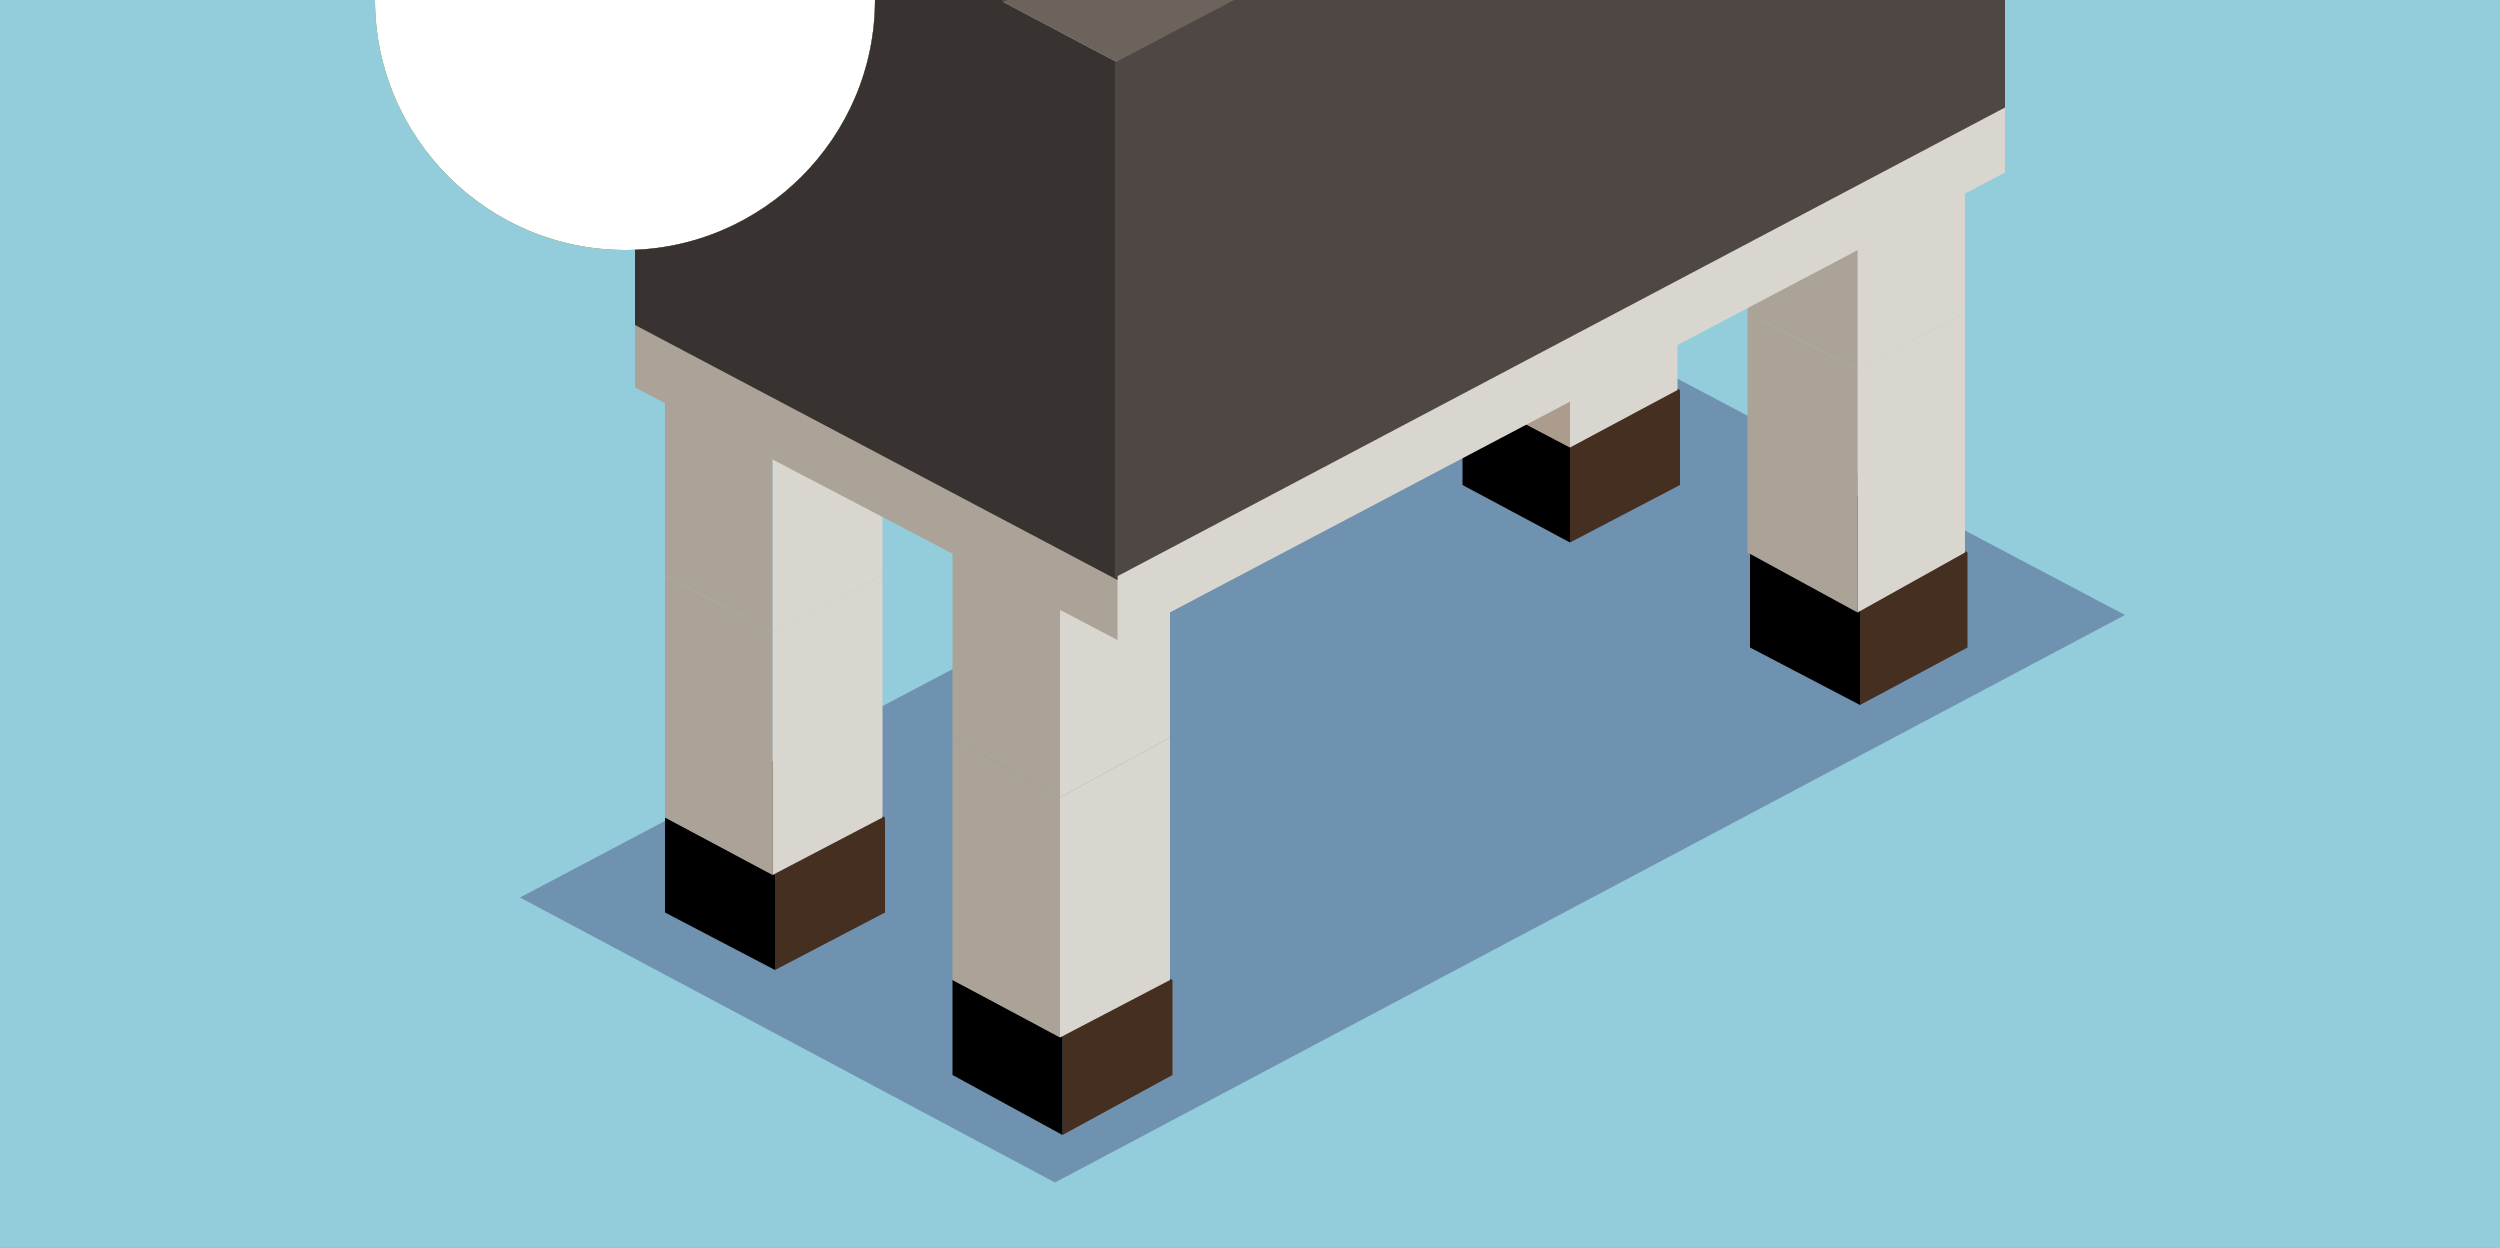 <?xml version="1.0" encoding="utf-8"?>
<!-- Generator: Adobe Illustrator 22.0.1, SVG Export Plug-In . SVG Version: 6.00 Build 0)  -->
<svg version="1.1" xmlns="http://www.w3.org/2000/svg" xmlns:xlink="http://www.w3.org/1999/xlink" x="0px" y="0px" width="100px"
	 height="49.9px" viewBox="0 0 100 49.9" style="enable-background:new 0 0 100 49.9;" xml:space="preserve">
<style type="text/css">
	.st0{clip-path:url(#SVGID_2_);}
	.st1{fill-rule:evenodd;clip-rule:evenodd;fill:#87AB32;}
	.st2{fill-rule:evenodd;clip-rule:evenodd;fill:#4D7524;}
	.st3{fill-rule:evenodd;clip-rule:evenodd;fill:#563A29;}
	.st4{fill-rule:evenodd;clip-rule:evenodd;fill:#452F21;}
	.st5{fill-rule:evenodd;clip-rule:evenodd;fill:#78533A;}
	.st6{fill-rule:evenodd;clip-rule:evenodd;fill:#6B4B36;}
	.st7{fill-rule:evenodd;clip-rule:evenodd;fill:#2E1D16;}
	.st8{fill-rule:evenodd;clip-rule:evenodd;fill:#8A6853;}
	.st9{fill-rule:evenodd;clip-rule:evenodd;fill:#4A2F24;}
	.st10{fill-rule:evenodd;clip-rule:evenodd;fill:#CFA985;}
	.st11{fill-rule:evenodd;clip-rule:evenodd;fill:#A6876A;}
	.st12{fill-rule:evenodd;clip-rule:evenodd;fill:#352B20;}
	.st13{fill-rule:evenodd;clip-rule:evenodd;fill:#946749;}
	.st14{fill-rule:evenodd;clip-rule:evenodd;}
	.st15{fill-rule:evenodd;clip-rule:evenodd;fill:#654D3D;}
	.st16{fill-rule:evenodd;clip-rule:evenodd;fill:#BDAB64;}
	.st17{fill-rule:evenodd;clip-rule:evenodd;fill:#9E8D54;}
	.st18{fill-rule:evenodd;clip-rule:evenodd;fill:#A02B1F;}
	.st19{fill-rule:evenodd;clip-rule:evenodd;fill:#D8371D;}
	.st20{fill-rule:evenodd;clip-rule:evenodd;fill:#BC3019;}
	.st21{fill-rule:evenodd;clip-rule:evenodd;fill:#F9EA7E;}
	.st22{fill-rule:evenodd;clip-rule:evenodd;fill:#BEB5AF;}
	.st23{fill-rule:evenodd;clip-rule:evenodd;fill:#ECE9E8;}
	.st24{fill-rule:evenodd;clip-rule:evenodd;fill:#DDD8D5;}
	.st25{fill-rule:evenodd;clip-rule:evenodd;fill:#A99C9A;}
	.st26{fill-rule:evenodd;clip-rule:evenodd;fill:#F4F2F0;}
	.st27{fill-rule:evenodd;clip-rule:evenodd;fill:#C1B5A4;}
	.st28{fill-rule:evenodd;clip-rule:evenodd;fill:#E3DCD7;}
	.st29{fill-rule:evenodd;clip-rule:evenodd;fill:#333333;}
	.st30{fill-rule:evenodd;clip-rule:evenodd;fill:#C6BCB9;}
	.st31{fill-rule:evenodd;clip-rule:evenodd;fill:#93CDDB;}
	.st32{fill-rule:evenodd;clip-rule:evenodd;fill:#7092B1;}
	.st33{fill-rule:evenodd;clip-rule:evenodd;fill:#4F4743;}
	.st34{fill-rule:evenodd;clip-rule:evenodd;fill:#A09388;}
	.st35{fill-rule:evenodd;clip-rule:evenodd;fill:#ABA398;}
	.st36{fill-rule:evenodd;clip-rule:evenodd;fill:#6D635D;}
	.st37{fill-rule:evenodd;clip-rule:evenodd;fill:#D9D6D0;}
	.st38{fill-rule:evenodd;clip-rule:evenodd;fill:#E9D21B;}
	.st39{fill-rule:evenodd;clip-rule:evenodd;fill:#E6AB28;}
	.st40{fill-rule:evenodd;clip-rule:evenodd;fill:#AC9C8E;}
	.st41{fill-rule:evenodd;clip-rule:evenodd;fill:#383330;}
	.st42{fill-rule:evenodd;clip-rule:evenodd;fill:#443933;}
	.st43{fill-rule:evenodd;clip-rule:evenodd;fill:#443733;}
	.st44{fill-rule:evenodd;clip-rule:evenodd;fill:#FFFFFF;}
	.st45{fill-rule:evenodd;clip-rule:evenodd;fill:#756A64;}
	.st46{fill-rule:evenodd;clip-rule:evenodd;fill:#5E5350;}
	.st47{fill-rule:evenodd;clip-rule:evenodd;fill:#3A3531;}
	.st48{fill-rule:evenodd;clip-rule:evenodd;fill:#77625A;}
	.st49{fill-rule:evenodd;clip-rule:evenodd;fill:#452C21;}
	.st50{fill-rule:evenodd;clip-rule:evenodd;fill:#41332E;}
	.st51{fill-rule:evenodd;clip-rule:evenodd;fill:#725752;}
	.st52{clip-path:url(#SVGID_4_);}
	.st53{clip-path:url(#SVGID_6_);}
	.st54{clip-path:url(#SVGID_8_);}
	.st55{clip-path:url(#SVGID_10_);}
</style>
<g id="_x32__x5F_2">
	<g>
		<defs>
			<path id="SVGID_1_" d="M35,0C35,0,35,0,35,0c0,5.5-4.5,10-10,10c-5.5,0-10-4.5-10-10c0,0,0,0,0,0H0v50h100V0H35z"/>
		</defs>
		<clipPath id="SVGID_2_">
			<use xlink:href="#SVGID_1_"  style="overflow:visible;"/>
		</clipPath>
		<g class="st0">
			<rect x="0" y="-50.1" class="st1" width="100" height="100"/>
			<polygon class="st2" points="28.4,22.9 52.6,35.4 73.7,24.4 49.5,11.9 			"/>
			<g>
				<g>
					<polygon class="st4" points="36.9,4.5 41.8,-5.6 41.8,-14.2 47.3,-17.1 47.2,-6.3 42.5,3.1 					"/>
					<polygon class="st6" points="36.3,-8.5 41.8,-5.6 36.9,4.5 31.4,1.6 					"/>
				</g>
				<g>
					<polygon class="st4" points="42.8,22.8 43.1,15.4 47.7,14.2 47.7,21.2 41.7,24.3 					"/>
					<polygon class="st3" points="43.1,15.4 42.8,22.8 37,19.9 37,12.2 40.8,12.2 					"/>
					<polygon class="st5" points="37,19.9 42.8,22.8 41.7,24.3 36,21.3 					"/>
				</g>
				<g>
					<path class="st3" d="M54.7,21.4l-4.4-2.3L49,18.4l-3-1.5l-1.4-0.8l-1.4-0.8l-3-1.6L37,12.2L39.8-17l2.2-0.9l2.2,1.2l2.2,1.2
						l2.2,1.1l2.2,1.2l2.2,3.2L54.5,17L54.7,21.4z M46.3-12.8l-1.4-0.8l-3-1.6L40.3,9.4l3,2.6l1.4,0.8h0l1.4,0.8l3,0.5l1.5-24.5
						l-3-1.5L46.3-12.8z"/>
					<polygon class="st7" points="54.7,21.4 54.5,17 53.1,-10.1 66.1,-16.8 67.7,14.7 					"/>
					<polygon class="st8" points="46.3,-12.8 47.7,-12 50.7,-10.5 49.2,14 46.2,13.6 44.8,12.8 44.8,12.8 43.3,12.1 40.3,9.4 
						41.8,-15.1 44.9,-13.5 					"/>
				</g>
				<g>
					<polygon class="st3" points="54.7,21.4 55.1,29.1 46.8,24.9 46.8,24.9 46,16.9 51.3,16.9 					"/>
					<path class="st7" d="M55.1,29.1l-0.4-7.7c5.1-5.9,9.4-8.1,13-6.7l-1.8,5.5l0,4.6L54,30.9l0.5-0.9L55.1,29.1z"/>
					<polygon class="st5" points="55.1,29.1 54.5,30 54,30.9 45.7,26.6 46.3,25.7 46.8,24.9 46.8,24.9 					"/>
				</g>
				<g>
					<polygon class="st3" points="60.2,2.9 54.7,0 54.7,-8.1 60.2,-2.5 					"/>
					<polygon class="st4" points="55.3,13 60.2,2.9 60.2,-2.5 68.2,-6.6 65.6,2.2 60.9,11.6 					"/>
					<polygon class="st6" points="54.7,0 60.2,2.9 55.3,13 49.7,10.1 					"/>
				</g>
			</g>
		</g>
		<g class="st0">
			<rect y="-50.1" class="st16" width="100" height="100"/>
			<polygon class="st17" points="67.9,24.7 43.5,26.2 33.2,36.1 38.9,48.2 66.7,43.4 74.7,33.2 			"/>
			<g>
				<g>
					<polygon class="st18" points="47.5,35.1 56.8,30.2 56.8,32.6 47.5,37.5 					"/>
					<polygon class="st19" points="56.8,30.2 47.5,35.1 41.3,31.9 50.7,26.9 56.8,30.2 					"/>
					<polygon class="st20" points="41.3,31.9 47.5,35.1 47.5,37.5 41.3,34.3 					"/>
				</g>
				<g>
					<polygon class="st18" points="50.3,32.2 50.3,0.3 52.9,-1 52.9,30.8 					"/>
					<polygon class="st21" points="54,0 50.4,1.9 46.8,0 50.4,-1.9 					"/>
					<polygon class="st20" points="50.4,0.3 50.4,32.2 47.7,30.8 47.7,-1.1 					"/>
				</g>
				<g>
					<polygon class="st18" points="56.7,39.4 66,34.4 66,36.8 56.7,41.8 					"/>
					<polygon class="st19" points="66,34.4 56.7,39.4 50.5,36.1 59.9,31.2 66,34.4 					"/>
					<polygon class="st20" points="50.5,36.1 56.7,39.4 56.7,41.8 50.5,38.5 					"/>
				</g>
				<g>
					<polygon class="st18" points="59.5,36.5 59.5,4.6 62.1,3.3 62.1,35.1 					"/>
					<polygon class="st21" points="63.2,4.3 59.6,6.2 56,4.3 59.6,2.4 					"/>
					<polygon class="st20" points="59.6,4.6 59.6,36.5 56.9,35.1 56.9,3.2 					"/>
				</g>
				<g>
					<polygon class="st22" points="55.5,6.7 55.5,-6.7 69.9,-14.3 69.9,1 57.3,7.7 					"/>
					<polygon class="st24" points="55.5,-6.7 55.5,6.7 42.7,0 42.7,-13.5 					"/>
					<polygon class="st25" points="69.9,1 69.9,-14.3 74.7,-23.6 					"/>
				</g>
				<g>
					<polygon class="st24" points="59.5,-4.2 59.5,3.4 56.3,1.7 56.3,-5.9 					"/>
					<polygon class="st30" points="66.7,-0.4 59.5,3.4 59.5,-4.2 66.7,-8 					"/>
				</g>
			</g>
		</g>
		<g class="st0">
			<rect y="-50" class="st31" width="100" height="100"/>
			<polygon class="st32" points="20.8,35.9 63.6,13.3 85,24.6 42.2,47.3 			"/>
			<g>
				<g>
					<polygon class="st4" points="74.4,28.2 74.4,26.6 74.4,24.4 70,22.1 74.4,19.8 78.7,22.1 78.7,24.3 78.7,25.9 					"/>
					<polygon class="st14" points="70,22.1 74.4,24.4 74.4,26.6 74.4,28.2 70,25.9 70,24.3 					"/>
				</g>
				<g>
					<polygon class="st37" points="69.9,-14.4 74.3,-16.7 78.6,-14.4 78.6,12.5 74.3,14.8 74.3,-12.1 					"/>
					<polygon class="st35" points="74.3,14.8 69.9,12.5 69.9,-14.4 74.3,-12.1 					"/>
					<polygon class="st37" points="74.3,24.5 74.3,14.8 78.6,12.5 78.6,22.1 					"/>
					<polygon class="st35" points="74.3,14.8 74.3,24.5 69.9,22.1 69.9,12.5 					"/>
				</g>
				<g>
					<polygon class="st4" points="62.8,21.7 62.8,20.1 62.8,17.9 58.5,15.6 62.8,13.3 67.2,15.6 67.2,17.7 67.2,19.4 					"/>
					<polygon class="st14" points="58.5,15.6 62.8,17.9 62.8,20.1 62.8,21.7 58.5,19.4 58.5,17.7 					"/>
				</g>
				<g>
					<polygon class="st38" points="67.1,5.9 62.8,8.3 62.8,-18.6 58.4,-20.9 62.8,-23.2 67.1,-20.9 					"/>
					<polygon class="st39" points="58.4,-20.9 62.8,-18.6 62.8,8.3 58.4,5.9 					"/>
					<polygon class="st40" points="62.8,17.9 58.4,15.6 58.4,5.9 62.8,8.3 					"/>
					<polygon class="st37" points="67.1,5.9 67.1,15.6 62.8,17.9 62.8,8.3 					"/>
				</g>
				<g>
					<polygon class="st4" points="42.5,45.4 42.5,43.7 42.5,41.5 38.1,39.2 42.5,36.9 46.9,39.2 46.9,41.4 46.9,43 					"/>
					<polygon class="st14" points="38.1,39.2 42.5,41.5 42.5,43.7 42.5,45.4 38.1,43 38.1,41.4 					"/>
				</g>
				<g>
					<polygon class="st37" points="46.8,29.5 42.4,31.9 42.4,-18.7 38.1,-21 42.4,-23.3 46.8,-21 					"/>
					<polygon class="st35" points="38.1,29.5 38.1,-21 42.4,-18.7 42.4,31.9 					"/>
					<polygon class="st37" points="46.8,29.5 46.8,39.2 42.4,41.5 42.4,31.9 					"/>
					<polygon class="st35" points="38.1,29.5 42.4,31.9 42.4,41.5 38.1,39.2 					"/>
				</g>
				<g>
					<polygon class="st4" points="31,38.8 31,37.2 31,35 26.6,32.7 31,30.4 35.4,32.7 35.4,34.9 35.4,36.5 					"/>
					<polygon class="st14" points="26.6,32.7 31,35 31,37.2 31,38.8 26.6,36.5 26.6,34.9 					"/>
				</g>
				<g>
					<polygon class="st37" points="26.6,-27.5 30.9,-29.8 35.3,-27.5 35.3,23 30.9,25.3 30.9,-25.2 					"/>
					<polygon class="st35" points="30.9,25.3 26.6,23 26.6,-27.5 30.9,-25.2 					"/>
					<polygon class="st37" points="35.3,23 35.3,32.7 30.9,35 30.9,25.3 					"/>
					<polygon class="st35" points="26.6,23 30.9,25.3 30.9,35 26.6,32.7 					"/>
				</g>
				<g>
					<polygon class="st36" points="44.7,2.5 25.4,-7.7 60.9,-26.5 80.2,-16.3 					"/>
					<polygon class="st37" points="44.7,25.6 44.7,2.5 80.2,-16.3 80.2,6.9 					"/>
					<polygon class="st35" points="44.7,25.6 25.4,15.5 25.4,-7.7 44.7,2.5 					"/>
				</g>
				<g>
					<polygon class="st33" points="30.2,-19.1 30.2,-19.1 43.6,-26.2 53.5,-20.9 53.5,-18.8 53.5,-17.3 53.5,-15.6 53.5,-14.1 
						53.5,-12.3 53.5,-10.8 53.5,-7 40.1,0.1 40.1,-13.8 					"/>
					<polygon class="st41" points="40.1,0.1 30.2,-5.2 30.2,-19.1 40.1,-13.8 					"/>
				</g>
				<polygon class="st41" points="44.7,2.5 44.7,12.8 44.7,23.2 25.4,13 25.4,-7.7 				"/>
				<polygon class="st33" points="80.2,-16.3 80.2,-6 80.2,4.3 44.6,23.1 44.6,2.5 62.5,-6.9 				"/>
			</g>
		</g>
	</g>
</g>
<g id="_x31__x5F_2">
</g>
<g id="_x33__x5F_3">
</g>
<g id="_x32__x5F_3">
</g>
<g id="_x31__x5F_3">
</g>
</svg>
